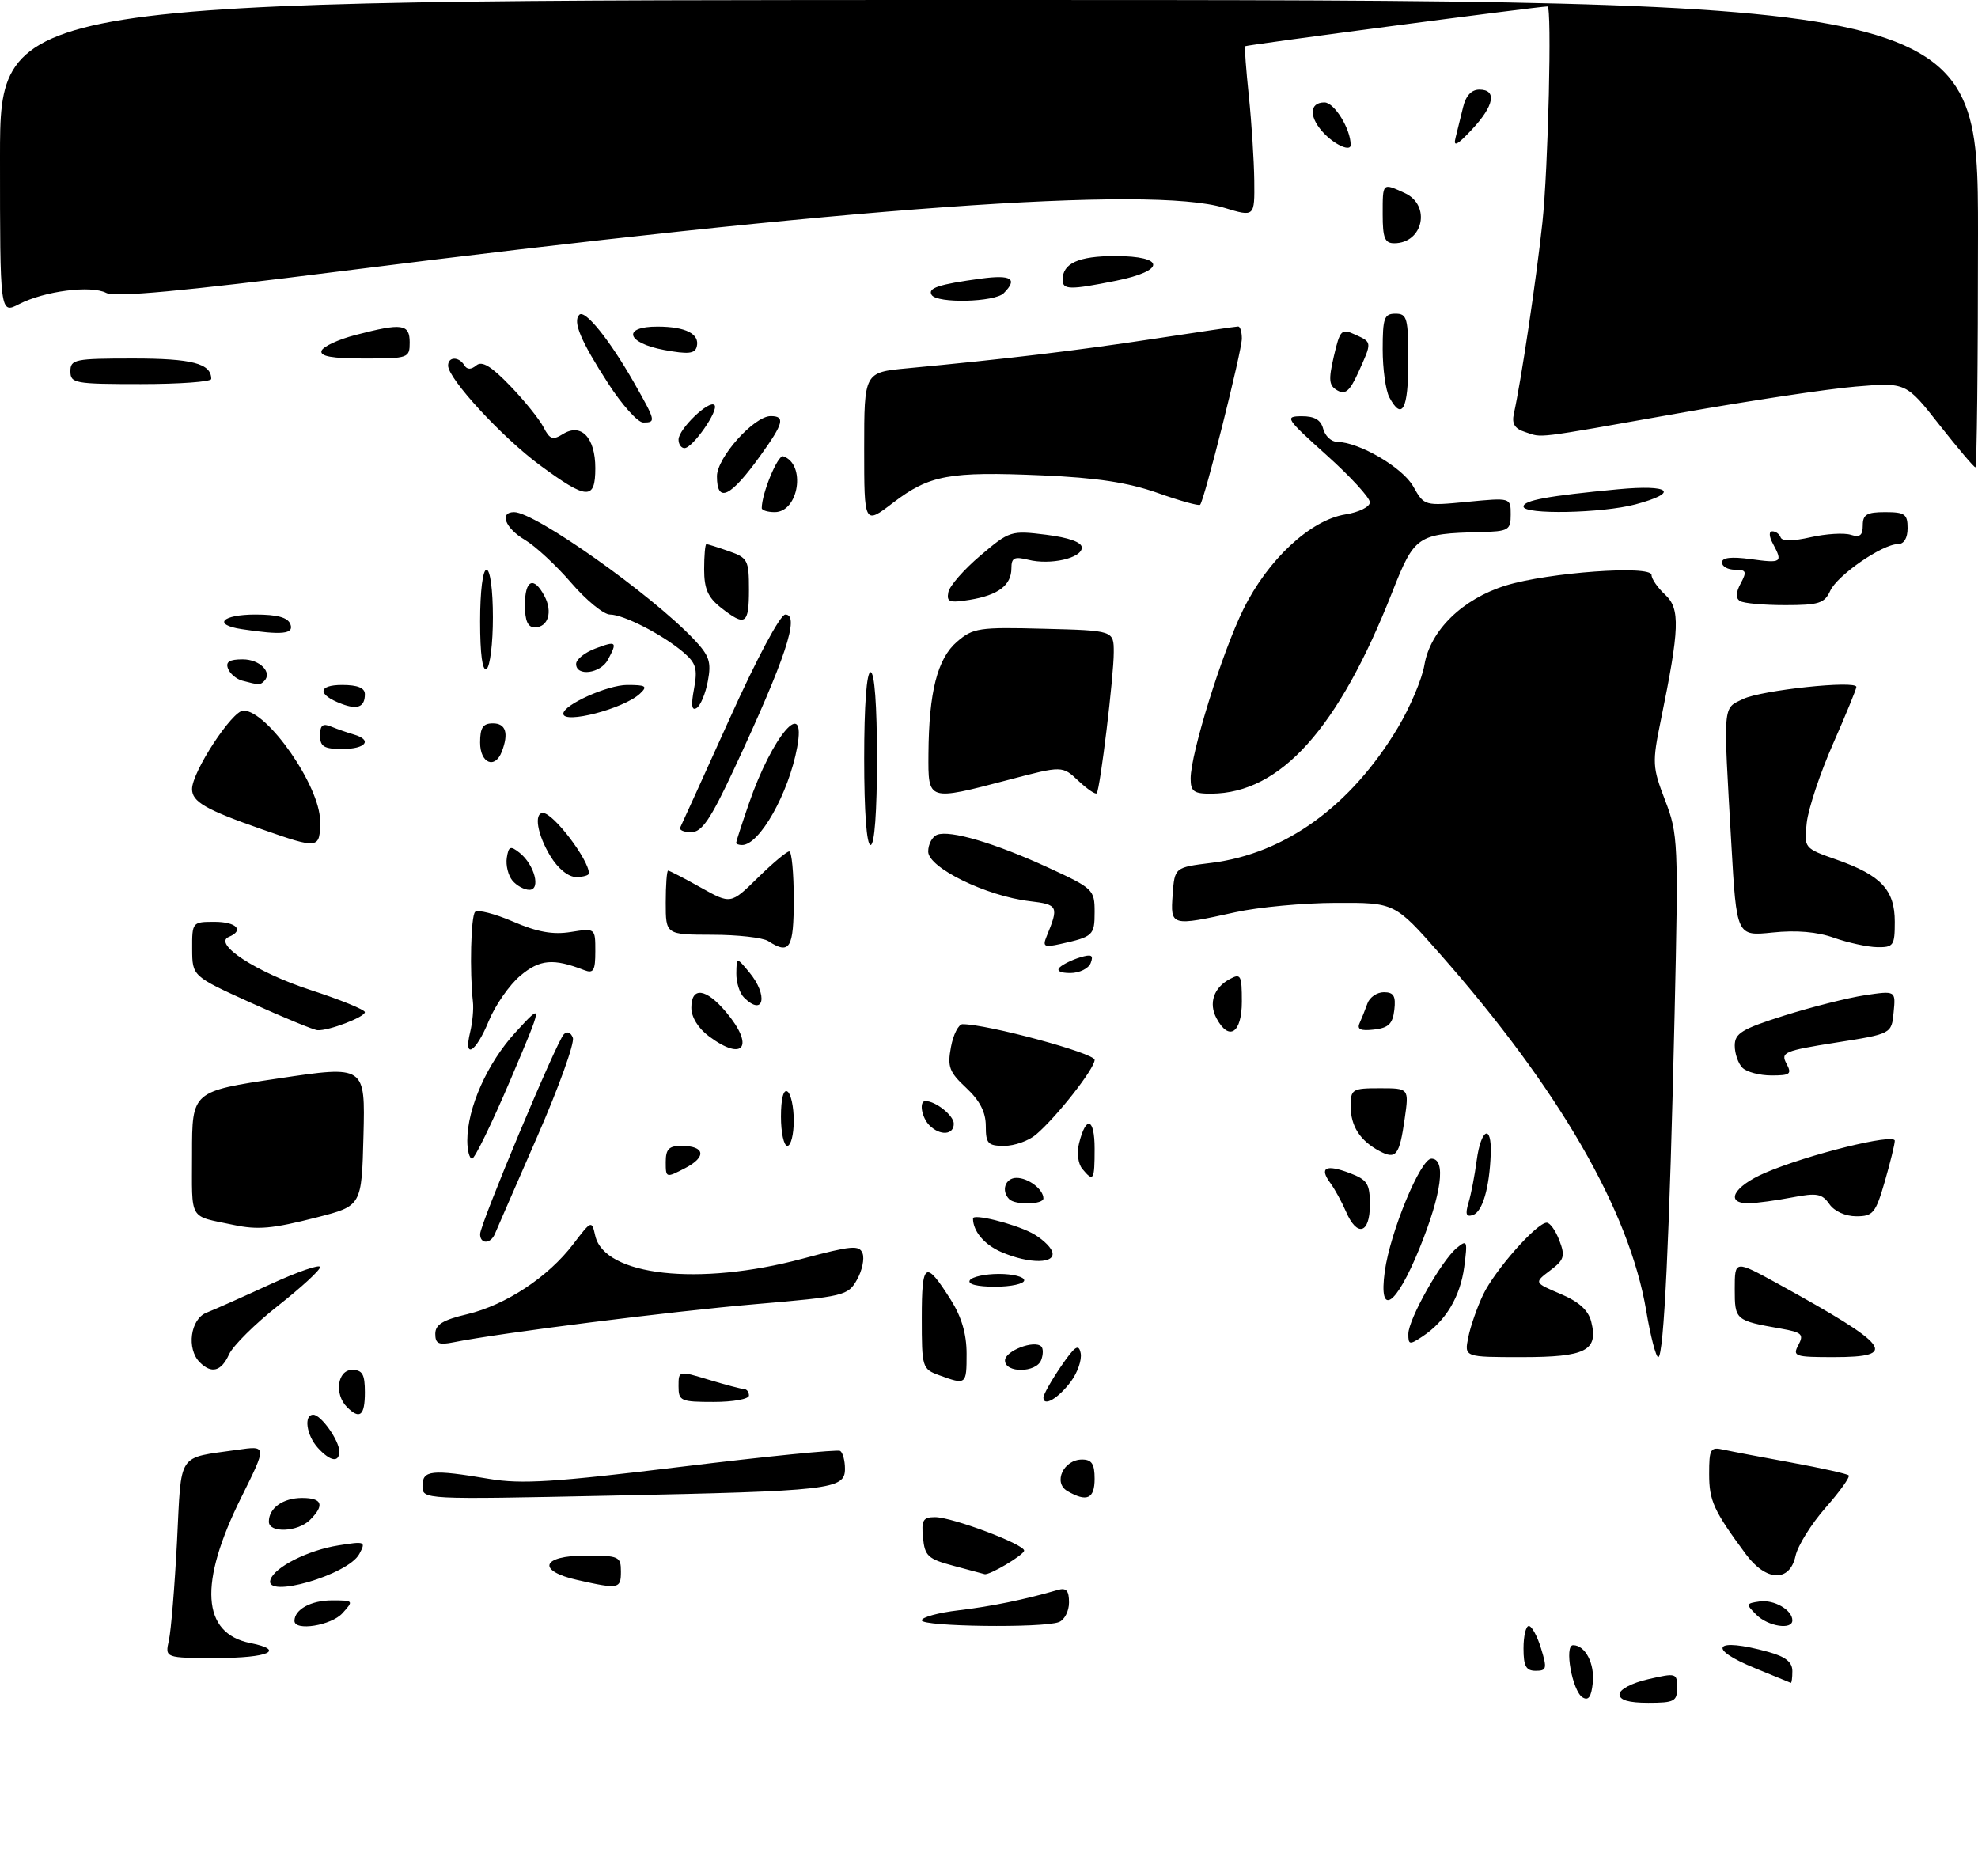 <?xml version="1.0" encoding="UTF-8" standalone="no"?>
<!DOCTYPE svg PUBLIC "-//W3C//DTD SVG 1.1//EN" "http://www.w3.org/Graphics/SVG/1.1/DTD/svg11.dtd" >
<svg xmlns="http://www.w3.org/2000/svg" xmlns:xlink="http://www.w3.org/1999/xlink" version="1.1" viewBox="0 0 309 293">
 <g >
 <path fill="currentColor"
d=" M 247.21 265.14 C 245.62 264.14 244.33 257.00 245.75 257.00 C 247.65 257.00 249.14 259.87 248.82 262.91 C 248.59 265.09 248.14 265.72 247.21 265.14 Z  M 253.00 264.67 C 253.00 263.91 254.94 262.89 257.50 262.31 C 261.85 261.31 262.00 261.35 262.00 263.64 C 262.00 265.77 261.56 266.00 257.50 266.00 C 254.42 266.00 253.00 265.58 253.00 264.67 Z  M 274.26 260.63 C 266.45 257.46 267.80 255.71 276.25 258.05 C 278.95 258.80 280.00 259.64 280.00 261.05 C 280.00 262.12 279.89 262.94 279.75 262.88 C 279.61 262.81 277.14 261.80 274.26 260.63 Z  M 238.00 257.50 C 238.00 255.57 238.37 254.00 238.83 254.00 C 239.29 254.00 240.15 255.57 240.74 257.50 C 241.71 260.65 241.62 261.00 239.91 261.00 C 238.39 261.00 238.00 260.28 238.00 257.50 Z  M 26.38 256.25 C 26.72 254.74 27.29 247.79 27.65 240.82 C 28.37 226.63 27.57 227.85 37.10 226.48 C 41.71 225.82 41.71 225.82 37.69 233.91 C 31.00 247.36 31.49 255.15 39.12 256.67 C 44.67 257.78 41.93 259.00 33.88 259.00 C 25.77 259.00 25.77 259.00 26.38 256.25 Z  M 46.00 253.20 C 46.00 251.42 48.59 250.00 51.85 250.00 C 55.25 250.00 55.28 250.04 53.50 252.00 C 51.76 253.93 46.00 254.85 46.00 253.20 Z  M 144.00 253.12 C 144.00 252.63 146.59 251.92 149.75 251.55 C 154.88 250.94 160.07 249.88 165.25 248.37 C 166.58 247.99 167.00 248.46 167.00 250.33 C 167.00 251.68 166.29 253.06 165.42 253.39 C 162.93 254.35 144.00 254.10 144.00 253.12 Z  M 274.38 252.25 C 272.71 250.58 272.73 250.48 274.87 250.17 C 277.13 249.84 280.00 251.50 280.00 253.12 C 280.00 254.66 276.21 254.07 274.38 252.25 Z  M 42.25 246.76 C 42.90 244.79 48.12 242.16 52.87 241.41 C 57.04 240.74 57.18 240.80 56.13 242.75 C 54.38 246.03 41.22 249.83 42.25 246.76 Z  M 90.25 246.83 C 83.79 245.39 84.57 243.00 91.50 243.00 C 96.70 243.00 97.00 243.14 97.00 245.50 C 97.00 248.20 96.66 248.27 90.25 246.83 Z  M 149.00 244.61 C 144.97 243.54 144.47 243.08 144.19 240.21 C 143.92 237.47 144.20 237.00 146.07 237.00 C 148.75 237.00 159.96 241.21 159.99 242.22 C 160.00 242.88 154.52 246.14 153.80 245.90 C 153.63 245.85 151.47 245.27 149.00 244.61 Z  M 272.71 242.75 C 267.69 235.96 267.00 234.43 267.00 230.26 C 267.00 226.32 267.19 226.00 269.25 226.46 C 270.49 226.73 275.29 227.65 279.93 228.49 C 284.57 229.34 288.56 230.23 288.80 230.47 C 289.05 230.71 287.42 232.99 285.19 235.52 C 282.96 238.06 280.84 241.45 280.49 243.07 C 279.58 247.21 275.88 247.06 272.71 242.75 Z  M 42.00 237.70 C 42.00 235.57 44.21 234.00 47.20 234.00 C 50.35 234.00 50.75 235.11 48.43 237.43 C 46.53 239.33 42.00 239.52 42.00 237.70 Z  M 66.00 232.13 C 66.00 229.65 67.38 229.50 76.42 231.02 C 81.47 231.87 86.57 231.55 106.50 229.12 C 119.70 227.51 130.83 226.40 131.25 226.65 C 131.66 226.91 132.00 228.17 132.00 229.45 C 132.00 232.68 129.91 232.92 95.25 233.64 C 66.00 234.25 66.00 234.25 66.00 232.13 Z  M 166.74 232.92 C 164.47 231.59 166.15 228.00 169.04 228.00 C 170.55 228.00 171.00 228.68 171.00 231.00 C 171.00 234.14 169.79 234.69 166.74 232.92 Z  M 49.65 226.17 C 47.86 224.19 47.42 221.00 48.94 221.00 C 50.14 221.00 53.00 225.03 53.00 226.72 C 53.00 228.54 51.59 228.30 49.65 226.17 Z  M 54.20 219.80 C 52.19 217.79 52.71 214.00 55.00 214.00 C 56.62 214.00 57.00 214.67 57.00 217.50 C 57.00 221.16 56.21 221.81 54.20 219.80 Z  M 106.00 216.55 C 106.00 214.10 106.00 214.10 110.75 215.54 C 113.36 216.33 115.84 216.98 116.25 216.99 C 116.66 217.00 117.00 217.45 117.00 218.00 C 117.00 218.55 114.53 219.00 111.50 219.00 C 106.33 219.00 106.00 218.85 106.00 216.55 Z  M 163.00 218.32 C 163.00 217.85 164.23 215.67 165.72 213.48 C 167.93 210.26 168.52 209.86 168.82 211.38 C 169.03 212.41 168.34 214.41 167.29 215.82 C 165.31 218.46 163.00 219.81 163.00 218.32 Z  M 146.75 214.84 C 144.06 213.86 144.00 213.65 144.00 205.86 C 144.00 197.09 144.55 196.75 148.54 203.06 C 150.22 205.72 151.00 208.40 151.00 211.48 C 151.00 216.32 150.94 216.37 146.75 214.84 Z  M 31.20 212.80 C 29.11 210.71 29.74 206.05 32.25 205.06 C 33.49 204.58 37.99 202.57 42.25 200.61 C 46.51 198.65 50.00 197.45 50.00 197.93 C 50.00 198.42 47.05 201.13 43.45 203.96 C 39.85 206.79 36.41 210.21 35.79 211.55 C 34.57 214.24 33.05 214.65 31.20 212.80 Z  M 157.00 212.52 C 157.00 211.03 161.59 209.26 162.67 210.34 C 162.99 210.65 162.98 211.61 162.65 212.46 C 161.88 214.47 157.00 214.52 157.00 212.52 Z  M 229.37 208.92 C 229.70 207.23 230.75 204.23 231.68 202.27 C 233.49 198.45 240.07 191.00 241.63 191.00 C 242.14 191.00 243.03 192.25 243.61 193.79 C 244.54 196.23 244.36 196.81 242.15 198.47 C 239.64 200.37 239.64 200.37 243.79 202.13 C 246.67 203.35 248.13 204.68 248.58 206.46 C 249.72 210.99 247.75 212.00 237.75 212.00 C 228.75 212.00 228.75 212.00 229.37 208.92 Z  M 257.17 204.75 C 254.54 189.13 243.55 170.12 224.93 148.99 C 217.89 141.00 217.89 141.00 208.69 141.04 C 203.64 141.05 196.57 141.71 193.00 142.50 C 182.92 144.72 182.83 144.69 183.19 139.75 C 183.50 135.50 183.50 135.50 189.24 134.79 C 200.75 133.36 211.05 125.90 218.36 113.69 C 220.28 110.49 222.15 106.07 222.52 103.87 C 223.43 98.47 228.48 93.55 235.24 91.46 C 241.86 89.42 258.00 88.25 258.00 89.82 C 258.00 90.43 258.96 91.82 260.14 92.91 C 262.50 95.11 262.39 98.16 259.45 112.52 C 258.09 119.16 258.13 119.83 260.12 125.02 C 262.15 130.28 262.21 131.60 261.60 158.50 C 260.82 193.18 259.92 212.00 259.05 212.00 C 258.69 212.00 257.84 208.74 257.17 204.75 Z  M 280.94 210.11 C 281.83 208.44 281.50 208.13 278.23 207.55 C 271.08 206.29 271.00 206.22 271.00 201.35 C 271.00 196.83 271.00 196.83 277.75 200.54 C 295.40 210.26 296.72 212.00 286.46 212.00 C 280.36 212.00 280.00 211.87 280.94 210.11 Z  M 68.00 208.36 C 68.00 206.92 69.18 206.19 73.00 205.29 C 79.02 203.85 85.62 199.50 89.54 194.36 C 92.40 190.61 92.43 190.60 92.99 193.04 C 94.43 199.31 109.18 200.95 125.33 196.63 C 133.04 194.57 134.24 194.46 134.75 195.79 C 135.07 196.63 134.68 198.48 133.88 199.90 C 132.48 202.40 131.91 202.54 117.96 203.73 C 104.84 204.85 78.15 208.22 70.90 209.67 C 68.52 210.15 68.00 209.91 68.00 208.36 Z  M 220.01 208.37 C 220.02 206.07 225.17 196.93 227.57 194.95 C 229.21 193.60 229.28 193.79 228.74 197.91 C 228.11 202.60 225.85 206.36 222.22 208.77 C 220.19 210.12 220.00 210.08 220.01 208.37 Z  M 216.33 198.59 C 217.17 192.46 221.91 181.00 223.61 181.00 C 225.95 181.00 225.22 186.48 221.75 195.01 C 218.06 204.08 215.33 205.88 216.33 198.59 Z  M 151.50 200.00 C 151.84 199.45 153.89 199.00 156.06 199.00 C 158.23 199.00 160.00 199.45 160.00 200.00 C 160.00 200.55 157.95 201.00 155.44 201.00 C 152.66 201.00 151.12 200.61 151.50 200.00 Z  M 156.40 195.57 C 153.77 194.43 152.00 192.32 152.00 190.34 C 152.00 189.56 158.20 191.09 161.13 192.58 C 162.57 193.32 164.02 194.62 164.35 195.46 C 165.10 197.44 160.82 197.49 156.40 195.57 Z  M 75.00 192.78 C 75.00 191.24 86.90 162.81 88.07 161.58 C 88.58 161.04 89.16 161.25 89.49 162.11 C 89.79 162.91 87.30 169.84 83.94 177.53 C 80.58 185.21 77.60 192.06 77.31 192.75 C 76.64 194.35 75.00 194.38 75.00 192.78 Z  M 36.50 191.35 C 29.37 189.84 30.00 190.91 30.00 180.22 C 30.00 170.48 30.00 170.48 43.53 168.46 C 57.06 166.44 57.06 166.44 56.78 177.41 C 56.50 188.38 56.50 188.38 49.50 190.17 C 42.53 191.95 40.30 192.15 36.50 191.35 Z  M 210.26 189.25 C 209.60 187.74 208.51 185.73 207.82 184.80 C 206.05 182.39 207.11 181.84 210.82 183.24 C 213.62 184.30 214.00 184.89 214.00 188.22 C 214.00 192.74 211.99 193.29 210.26 189.25 Z  M 229.41 187.88 C 229.81 186.57 230.38 183.59 230.69 181.25 C 231.36 176.28 233.05 175.50 232.88 180.25 C 232.69 185.55 231.59 189.30 230.10 189.80 C 229.04 190.15 228.87 189.69 229.41 187.88 Z  M 285.78 188.09 C 284.63 186.45 283.82 186.31 279.97 187.05 C 277.51 187.52 274.49 187.93 273.25 187.96 C 269.37 188.03 270.78 185.34 275.75 183.21 C 282.41 180.35 296.00 176.99 296.00 178.20 C 296.00 178.74 295.29 181.62 294.43 184.60 C 293.00 189.52 292.60 190.00 289.99 190.00 C 288.29 190.00 286.56 189.22 285.78 188.09 Z  M 157.67 187.33 C 156.35 186.02 157.04 184.00 158.80 184.00 C 160.65 184.00 163.00 185.79 163.00 187.20 C 163.00 188.17 158.61 188.27 157.67 187.33 Z  M 104.00 181.53 C 104.00 179.51 104.50 179.00 106.44 179.00 C 110.14 179.00 110.43 180.72 107.03 182.48 C 104.04 184.03 104.00 184.02 104.00 181.53 Z  M 169.08 182.60 C 168.41 181.79 168.19 180.07 168.57 178.59 C 169.67 174.18 171.00 174.64 171.00 179.44 C 171.00 184.41 170.82 184.70 169.08 182.60 Z  M 73.00 178.18 C 73.00 173.06 76.13 166.05 80.55 161.24 C 84.91 156.50 84.91 156.50 79.71 168.75 C 76.84 175.48 74.16 180.99 73.75 181.00 C 73.34 181.00 73.00 179.73 73.00 178.18 Z  M 215.50 179.81 C 212.47 178.20 211.00 175.92 211.00 172.81 C 211.00 170.14 211.23 170.00 215.56 170.00 C 220.12 170.00 220.12 170.00 219.44 174.75 C 218.62 180.50 218.09 181.19 215.50 179.81 Z  M 122.00 174.44 C 122.00 171.66 122.39 170.12 123.00 170.50 C 123.55 170.84 124.00 172.89 124.00 175.06 C 124.00 177.23 123.55 179.00 123.00 179.00 C 122.45 179.00 122.00 176.95 122.00 174.44 Z  M 154.00 175.90 C 154.00 173.74 153.08 171.94 150.95 169.95 C 148.28 167.46 147.98 166.65 148.56 163.55 C 148.92 161.60 149.74 160.00 150.36 159.99 C 154.20 159.98 171.00 164.51 171.00 165.57 C 171.00 166.94 165.07 174.49 161.83 177.25 C 160.70 178.21 158.48 179.00 156.89 179.00 C 154.33 179.00 154.00 178.65 154.00 175.90 Z  M 145.20 175.80 C 143.97 174.57 143.54 172.00 144.57 172.00 C 146.17 172.00 149.00 174.26 149.00 175.54 C 149.00 177.31 146.86 177.46 145.20 175.80 Z  M 272.20 166.80 C 271.54 166.14 271.00 164.58 271.00 163.34 C 271.00 161.41 272.10 160.74 278.75 158.64 C 283.01 157.30 288.67 155.87 291.32 155.47 C 296.15 154.75 296.15 154.75 295.82 158.12 C 295.50 161.50 295.50 161.50 286.78 162.87 C 278.75 164.14 278.14 164.40 279.07 166.13 C 279.95 167.78 279.69 168.00 276.74 168.00 C 274.90 168.00 272.86 167.46 272.20 166.80 Z  M 73.44 161.25 C 73.81 159.74 74.01 157.60 73.88 156.50 C 73.35 151.79 73.56 143.11 74.22 142.45 C 74.62 142.05 77.28 142.73 80.14 143.96 C 83.93 145.60 86.38 146.04 89.17 145.59 C 93.00 144.98 93.00 144.98 93.00 148.60 C 93.00 151.63 92.72 152.11 91.25 151.54 C 86.43 149.67 84.32 149.86 81.28 152.42 C 79.58 153.85 77.36 157.04 76.35 159.50 C 74.32 164.44 72.38 165.60 73.44 161.25 Z  M 110.75 161.88 C 109.07 160.63 108.00 158.89 108.00 157.42 C 108.00 154.08 110.28 154.36 113.41 158.08 C 117.93 163.44 116.18 165.94 110.75 161.88 Z  M 39.27 156.68 C 30.04 152.50 30.04 152.50 30.02 148.25 C 30.00 144.06 30.05 144.00 33.50 144.00 C 36.94 144.00 38.21 145.33 35.75 146.35 C 33.18 147.41 40.08 151.90 48.47 154.64 C 53.16 156.16 57.00 157.73 57.00 158.11 C 57.00 158.88 51.33 161.04 49.60 160.93 C 49.00 160.89 44.35 158.97 39.27 156.68 Z  M 190.04 159.07 C 188.78 156.72 189.60 154.28 192.12 152.94 C 193.83 152.02 194.00 152.33 194.00 156.46 C 194.00 161.39 191.99 162.71 190.04 159.07 Z  M 212.39 159.83 C 212.72 159.10 213.28 157.71 213.62 156.75 C 213.96 155.79 215.11 155.00 216.18 155.00 C 217.72 155.00 218.07 155.58 217.82 157.75 C 217.56 159.94 216.92 160.57 214.64 160.83 C 212.55 161.07 211.95 160.80 212.39 159.83 Z  M 116.20 155.80 C 115.54 155.14 115.01 153.45 115.03 152.05 C 115.07 149.50 115.07 149.50 117.03 151.86 C 120.06 155.49 119.33 158.93 116.20 155.80 Z  M 165.55 151.11 C 166.07 150.62 167.51 149.92 168.74 149.55 C 170.52 149.01 170.86 149.20 170.39 150.43 C 170.06 151.30 168.62 152.00 167.19 152.00 C 165.64 152.00 164.98 151.65 165.55 151.11 Z  M 120.00 147.00 C 119.17 146.47 115.24 146.02 111.25 146.02 C 104.00 146.00 104.00 146.00 104.00 141.00 C 104.00 138.25 104.17 136.00 104.37 136.00 C 104.58 136.00 106.87 137.18 109.45 138.63 C 114.16 141.26 114.16 141.26 118.37 137.13 C 120.68 134.86 122.90 133.00 123.29 133.00 C 123.68 133.00 124.00 136.38 124.00 140.50 C 124.00 148.18 123.38 149.19 120.00 147.00 Z  M 163.49 146.30 C 165.44 141.56 165.31 141.30 160.83 140.77 C 154.04 139.96 145.00 135.54 145.00 133.02 C 145.00 131.88 145.63 130.70 146.40 130.40 C 148.42 129.63 155.43 131.70 163.75 135.53 C 170.79 138.77 171.00 138.98 171.00 142.47 C 171.00 146.12 170.77 146.33 165.62 147.47 C 163.13 148.02 162.85 147.86 163.49 146.30 Z  M 286.52 146.50 C 283.90 145.56 280.62 145.28 276.92 145.67 C 271.29 146.25 271.29 146.25 270.47 131.88 C 269.19 109.60 269.09 110.75 272.31 109.19 C 275.17 107.81 290.00 106.23 290.00 107.31 C 290.00 107.63 288.36 111.64 286.35 116.20 C 284.34 120.77 282.50 126.30 282.25 128.50 C 281.81 132.50 281.81 132.50 286.97 134.31 C 293.87 136.74 296.00 139.02 296.00 144.00 C 296.00 147.71 295.80 148.00 293.25 147.96 C 291.74 147.93 288.71 147.27 286.52 146.50 Z  M 80.05 137.56 C 79.39 136.76 78.99 135.16 79.17 134.00 C 79.45 132.19 79.73 132.08 81.15 133.20 C 83.49 135.05 84.54 139.00 82.69 139.00 C 81.90 139.00 80.71 138.35 80.05 137.56 Z  M 85.99 133.75 C 83.95 130.41 83.36 127.00 84.83 127.00 C 86.44 127.00 92.00 134.31 92.00 136.43 C 92.00 136.75 91.09 137.00 89.99 137.00 C 88.79 137.00 87.17 135.69 85.99 133.75 Z  M 40.90 129.54 C 32.12 126.47 30.00 125.25 30.00 123.26 C 30.00 120.58 36.27 111.00 38.02 111.00 C 41.78 111.00 50.00 122.83 50.00 128.23 C 50.00 132.64 49.83 132.67 40.90 129.54 Z  M 115.00 131.66 C 115.00 131.47 115.89 128.72 116.98 125.56 C 120.64 114.92 126.03 108.64 124.53 116.75 C 123.21 123.92 118.65 132.00 115.93 132.00 C 115.42 132.00 115.00 131.85 115.00 131.66 Z  M 135.00 118.50 C 135.00 110.17 135.38 105.00 136.00 105.00 C 136.62 105.00 137.00 110.17 137.00 118.50 C 137.00 126.83 136.62 132.00 136.00 132.00 C 135.38 132.00 135.00 126.83 135.00 118.50 Z  M 106.27 129.25 C 106.48 128.84 109.95 121.19 113.99 112.25 C 118.24 102.83 121.89 96.00 122.68 96.00 C 125.01 96.00 122.71 102.92 114.62 120.25 C 110.99 128.02 109.64 130.00 107.97 130.00 C 106.82 130.00 106.05 129.66 106.27 129.25 Z  M 145.04 117.75 C 145.11 108.10 146.44 102.88 149.50 100.25 C 152.01 98.09 152.93 97.95 163.09 98.22 C 173.99 98.50 173.99 98.50 173.99 101.89 C 174.00 105.60 171.86 123.25 171.33 123.92 C 171.14 124.15 169.86 123.28 168.47 121.98 C 165.96 119.61 165.96 119.61 157.59 121.81 C 144.87 125.14 144.99 125.18 145.04 117.75 Z  M 186.00 121.61 C 186.00 117.70 190.90 101.96 194.23 95.19 C 198.04 87.44 204.71 81.23 210.16 80.36 C 212.30 80.02 214.00 79.18 214.00 78.46 C 214.00 77.75 210.96 74.44 207.25 71.11 C 200.84 65.34 200.64 65.04 203.34 65.02 C 205.36 65.01 206.34 65.58 206.71 67.00 C 207.00 68.10 207.97 69.01 208.87 69.02 C 212.34 69.07 219.10 73.02 220.77 75.98 C 222.50 79.04 222.50 79.04 229.25 78.39 C 236.00 77.74 236.00 77.74 236.00 80.37 C 236.00 82.82 235.68 83.01 231.25 83.12 C 221.42 83.36 220.97 83.67 217.49 92.50 C 209.11 113.80 200.04 123.91 189.25 123.98 C 186.48 124.00 186.00 123.64 186.00 121.61 Z  M 75.00 116.00 C 75.00 113.67 75.44 113.00 77.00 113.00 C 79.02 113.00 79.50 114.53 78.39 117.42 C 77.32 120.20 75.00 119.23 75.00 116.00 Z  M 50.00 114.89 C 50.00 113.28 50.41 112.95 51.75 113.51 C 52.71 113.90 54.29 114.45 55.25 114.73 C 58.25 115.59 57.17 117.00 53.50 117.00 C 50.61 117.00 50.00 116.63 50.00 114.89 Z  M 88.00 111.49 C 88.00 110.11 94.90 107.01 97.96 107.00 C 100.94 107.00 101.22 107.19 99.96 108.37 C 97.46 110.71 88.00 113.17 88.00 111.49 Z  M 53.35 109.95 C 49.57 108.52 49.61 107.00 53.44 107.00 C 55.87 107.00 57.00 107.46 57.00 108.44 C 57.00 110.44 55.87 110.91 53.35 109.95 Z  M 108.42 107.60 C 109.00 104.49 108.74 103.60 106.80 101.93 C 103.59 99.18 97.43 96.00 95.29 96.00 C 94.31 96.00 91.58 93.77 89.24 91.05 C 86.89 88.32 83.63 85.30 81.99 84.33 C 78.93 82.53 77.95 80.00 80.31 80.00 C 83.58 80.00 101.68 92.80 108.37 99.84 C 110.82 102.42 111.15 103.39 110.58 106.40 C 110.22 108.34 109.43 110.24 108.82 110.61 C 108.06 111.08 107.93 110.18 108.42 107.60 Z  M 37.84 106.33 C 36.92 106.08 35.92 105.24 35.62 104.44 C 35.21 103.39 35.84 103.00 37.92 103.00 C 40.60 103.00 42.61 105.05 41.26 106.40 C 40.63 107.03 40.48 107.03 37.84 106.33 Z  M 75.00 97.06 C 75.00 92.35 75.42 89.00 76.00 89.00 C 76.58 89.00 77.00 92.15 77.00 96.44 C 77.00 100.53 76.55 104.16 76.00 104.50 C 75.36 104.89 75.00 102.18 75.00 97.06 Z  M 90.00 103.72 C 90.00 103.01 91.35 101.93 93.00 101.31 C 96.30 100.06 96.49 100.23 94.96 103.07 C 93.81 105.22 90.00 105.72 90.00 103.72 Z  M 37.75 98.28 C 33.17 97.59 34.67 96.00 39.89 96.00 C 43.32 96.00 44.96 96.45 45.36 97.50 C 45.96 99.05 44.07 99.24 37.75 98.28 Z  M 82.00 94.50 C 82.00 90.58 83.36 89.94 85.04 93.08 C 86.38 95.58 85.64 98.00 83.53 98.00 C 82.45 98.00 82.00 96.98 82.00 94.50 Z  M 112.63 94.93 C 110.59 93.32 110.00 91.98 110.00 88.93 C 110.00 86.77 110.16 85.00 110.35 85.00 C 110.54 85.00 112.12 85.49 113.85 86.10 C 116.81 87.13 117.00 87.50 117.00 92.10 C 117.00 97.56 116.44 97.92 112.63 94.93 Z  M 271.83 93.89 C 271.12 93.46 271.16 92.57 271.93 91.13 C 272.92 89.28 272.80 89.00 271.04 89.00 C 269.92 89.00 269.00 88.49 269.00 87.86 C 269.00 87.09 270.45 86.93 273.50 87.34 C 278.34 88.01 278.54 87.87 276.96 84.93 C 276.34 83.77 276.31 83.00 276.88 83.00 C 277.41 83.00 277.98 83.43 278.17 83.95 C 278.38 84.56 280.11 84.55 282.87 83.92 C 285.27 83.38 288.08 83.21 289.12 83.54 C 290.55 83.99 291.00 83.64 291.00 82.07 C 291.00 80.37 291.63 80.00 294.50 80.00 C 297.57 80.00 298.00 80.31 298.00 82.50 C 298.00 84.07 297.43 85.00 296.48 85.00 C 294.06 85.00 287.02 89.86 285.91 92.30 C 285.02 94.25 284.13 94.53 278.88 94.53 C 275.57 94.53 272.40 94.25 271.83 93.89 Z  M 148.15 92.51 C 148.34 91.52 150.60 88.95 153.16 86.78 C 157.71 82.92 157.93 82.85 163.41 83.53 C 166.98 83.98 169.00 84.70 169.00 85.54 C 169.00 87.19 164.08 88.31 160.63 87.44 C 158.45 86.90 158.00 87.12 158.00 88.77 C 158.00 91.42 155.95 92.97 151.49 93.70 C 148.31 94.21 147.85 94.05 148.15 92.51 Z  M 135.00 70.07 C 135.00 58.16 135.00 58.16 141.75 57.53 C 157.27 56.07 168.22 54.76 180.18 52.94 C 187.16 51.87 193.12 51.00 193.43 51.00 C 193.74 51.00 194.00 51.85 194.00 52.89 C 194.00 54.84 188.13 78.20 187.48 78.85 C 187.28 79.06 184.27 78.22 180.81 76.99 C 176.21 75.37 171.33 74.63 162.80 74.26 C 148.27 73.63 145.20 74.20 139.52 78.53 C 135.00 81.99 135.00 81.99 135.00 70.07 Z  M 119.00 79.37 C 119.00 77.08 121.51 71.00 122.35 71.28 C 125.94 72.48 124.80 80.00 121.02 80.00 C 119.91 80.00 119.00 79.71 119.00 79.37 Z  M 238.00 79.13 C 238.00 78.16 241.84 77.46 252.75 76.43 C 260.96 75.65 262.44 76.93 255.49 78.79 C 250.28 80.18 238.00 80.42 238.00 79.13 Z  M 84.36 72.68 C 78.45 68.33 70.00 59.17 70.00 57.11 C 70.00 55.70 71.67 55.66 72.53 57.05 C 72.97 57.76 73.57 57.77 74.41 57.08 C 75.30 56.33 76.75 57.21 79.70 60.28 C 81.94 62.60 84.28 65.51 84.91 66.74 C 85.88 68.63 86.35 68.80 87.95 67.80 C 90.79 66.03 93.00 68.36 93.00 73.12 C 93.00 78.17 91.72 78.10 84.36 72.68 Z  M 112.00 74.40 C 112.00 71.48 117.79 65.00 120.40 65.00 C 122.70 65.00 122.41 66.13 118.84 71.10 C 114.11 77.69 112.00 78.71 112.00 74.40 Z  M 302.97 66.37 C 297.76 59.73 297.76 59.73 289.89 60.39 C 285.56 60.75 273.13 62.62 262.26 64.55 C 239.12 68.65 241.08 68.40 238.26 67.49 C 236.62 66.97 236.15 66.20 236.49 64.64 C 237.62 59.56 239.99 43.75 240.95 34.79 C 241.86 26.38 242.46 0.99 241.75 1.01 C 240.06 1.05 194.66 7.02 194.51 7.22 C 194.40 7.38 194.66 10.88 195.09 15.00 C 195.52 19.12 195.90 25.07 195.94 28.20 C 196.00 33.90 196.00 33.90 191.25 32.46 C 179.75 28.97 132.47 32.37 53.00 42.40 C 28.47 45.50 17.95 46.47 16.60 45.76 C 14.23 44.53 6.95 45.46 2.98 47.51 C 0.00 49.05 0.00 49.05 0.00 24.53 C 0.00 0.00 0.00 0.00 154.50 0.00 C 309.00 0.00 309.00 0.00 309.00 36.50 C 309.00 56.58 308.82 73.00 308.59 73.00 C 308.37 73.00 305.84 70.01 302.97 66.37 Z  M 106.00 68.67 C 106.00 67.03 110.77 62.43 111.61 63.27 C 112.36 64.03 108.22 70.00 106.93 70.00 C 106.42 70.00 106.00 69.40 106.00 68.67 Z  M 95.01 59.90 C 90.72 53.26 89.44 50.22 90.50 49.17 C 91.38 48.30 95.23 53.08 99.02 59.73 C 102.46 65.78 102.51 66.00 100.48 66.00 C 99.64 66.00 97.18 63.26 95.01 59.90 Z  M 217.04 62.07 C 216.47 61.00 216.00 57.63 216.00 54.57 C 216.00 49.67 216.24 49.00 218.00 49.00 C 219.82 49.00 220.00 49.67 220.00 56.50 C 220.00 63.95 219.03 65.78 217.04 62.07 Z  M 208.92 60.99 C 207.60 60.24 207.51 59.38 208.37 55.66 C 209.34 51.51 209.55 51.29 211.70 52.27 C 214.37 53.49 214.36 53.38 212.18 58.20 C 210.86 61.10 210.16 61.70 208.92 60.99 Z  M 11.00 58.00 C 11.00 56.14 11.67 56.00 20.80 56.00 C 30.02 56.00 33.00 56.78 33.00 59.20 C 33.00 59.64 28.05 60.00 22.00 60.00 C 11.67 60.00 11.00 59.88 11.00 58.00 Z  M 50.23 54.80 C 50.45 54.14 52.85 53.02 55.57 52.32 C 62.84 50.43 64.00 50.59 64.00 53.50 C 64.00 55.93 63.81 56.00 56.92 56.00 C 51.85 56.00 49.95 55.66 50.23 54.80 Z  M 103.75 54.67 C 97.84 53.57 97.13 50.99 102.75 51.02 C 107.13 51.03 109.34 52.17 108.85 54.14 C 108.57 55.26 107.53 55.37 103.75 54.67 Z  M 145.54 46.07 C 144.88 45.00 146.62 44.42 153.25 43.52 C 158.00 42.88 159.05 43.55 156.80 45.80 C 155.39 47.21 146.38 47.43 145.54 46.07 Z  M 166.00 43.70 C 166.00 41.13 168.50 40.00 174.20 40.00 C 182.07 40.00 182.15 42.29 174.33 43.86 C 167.11 45.31 166.00 45.29 166.00 43.70 Z  M 216.00 33.50 C 216.00 28.48 215.93 28.55 219.45 30.16 C 223.59 32.05 222.34 38.00 217.80 38.00 C 216.33 38.00 216.00 37.17 216.00 33.50 Z  M 207.00 21.00 C 204.47 18.47 204.42 16.00 206.90 16.00 C 208.45 16.00 211.00 20.14 211.00 22.65 C 211.00 23.68 208.75 22.75 207.00 21.00 Z  M 227.39 21.50 C 227.67 20.40 228.20 18.26 228.56 16.75 C 228.99 14.95 229.87 14.00 231.11 14.00 C 233.89 14.00 233.42 16.52 229.94 20.23 C 227.61 22.72 227.00 23.02 227.39 21.50 Z "/>
</g>
</svg>